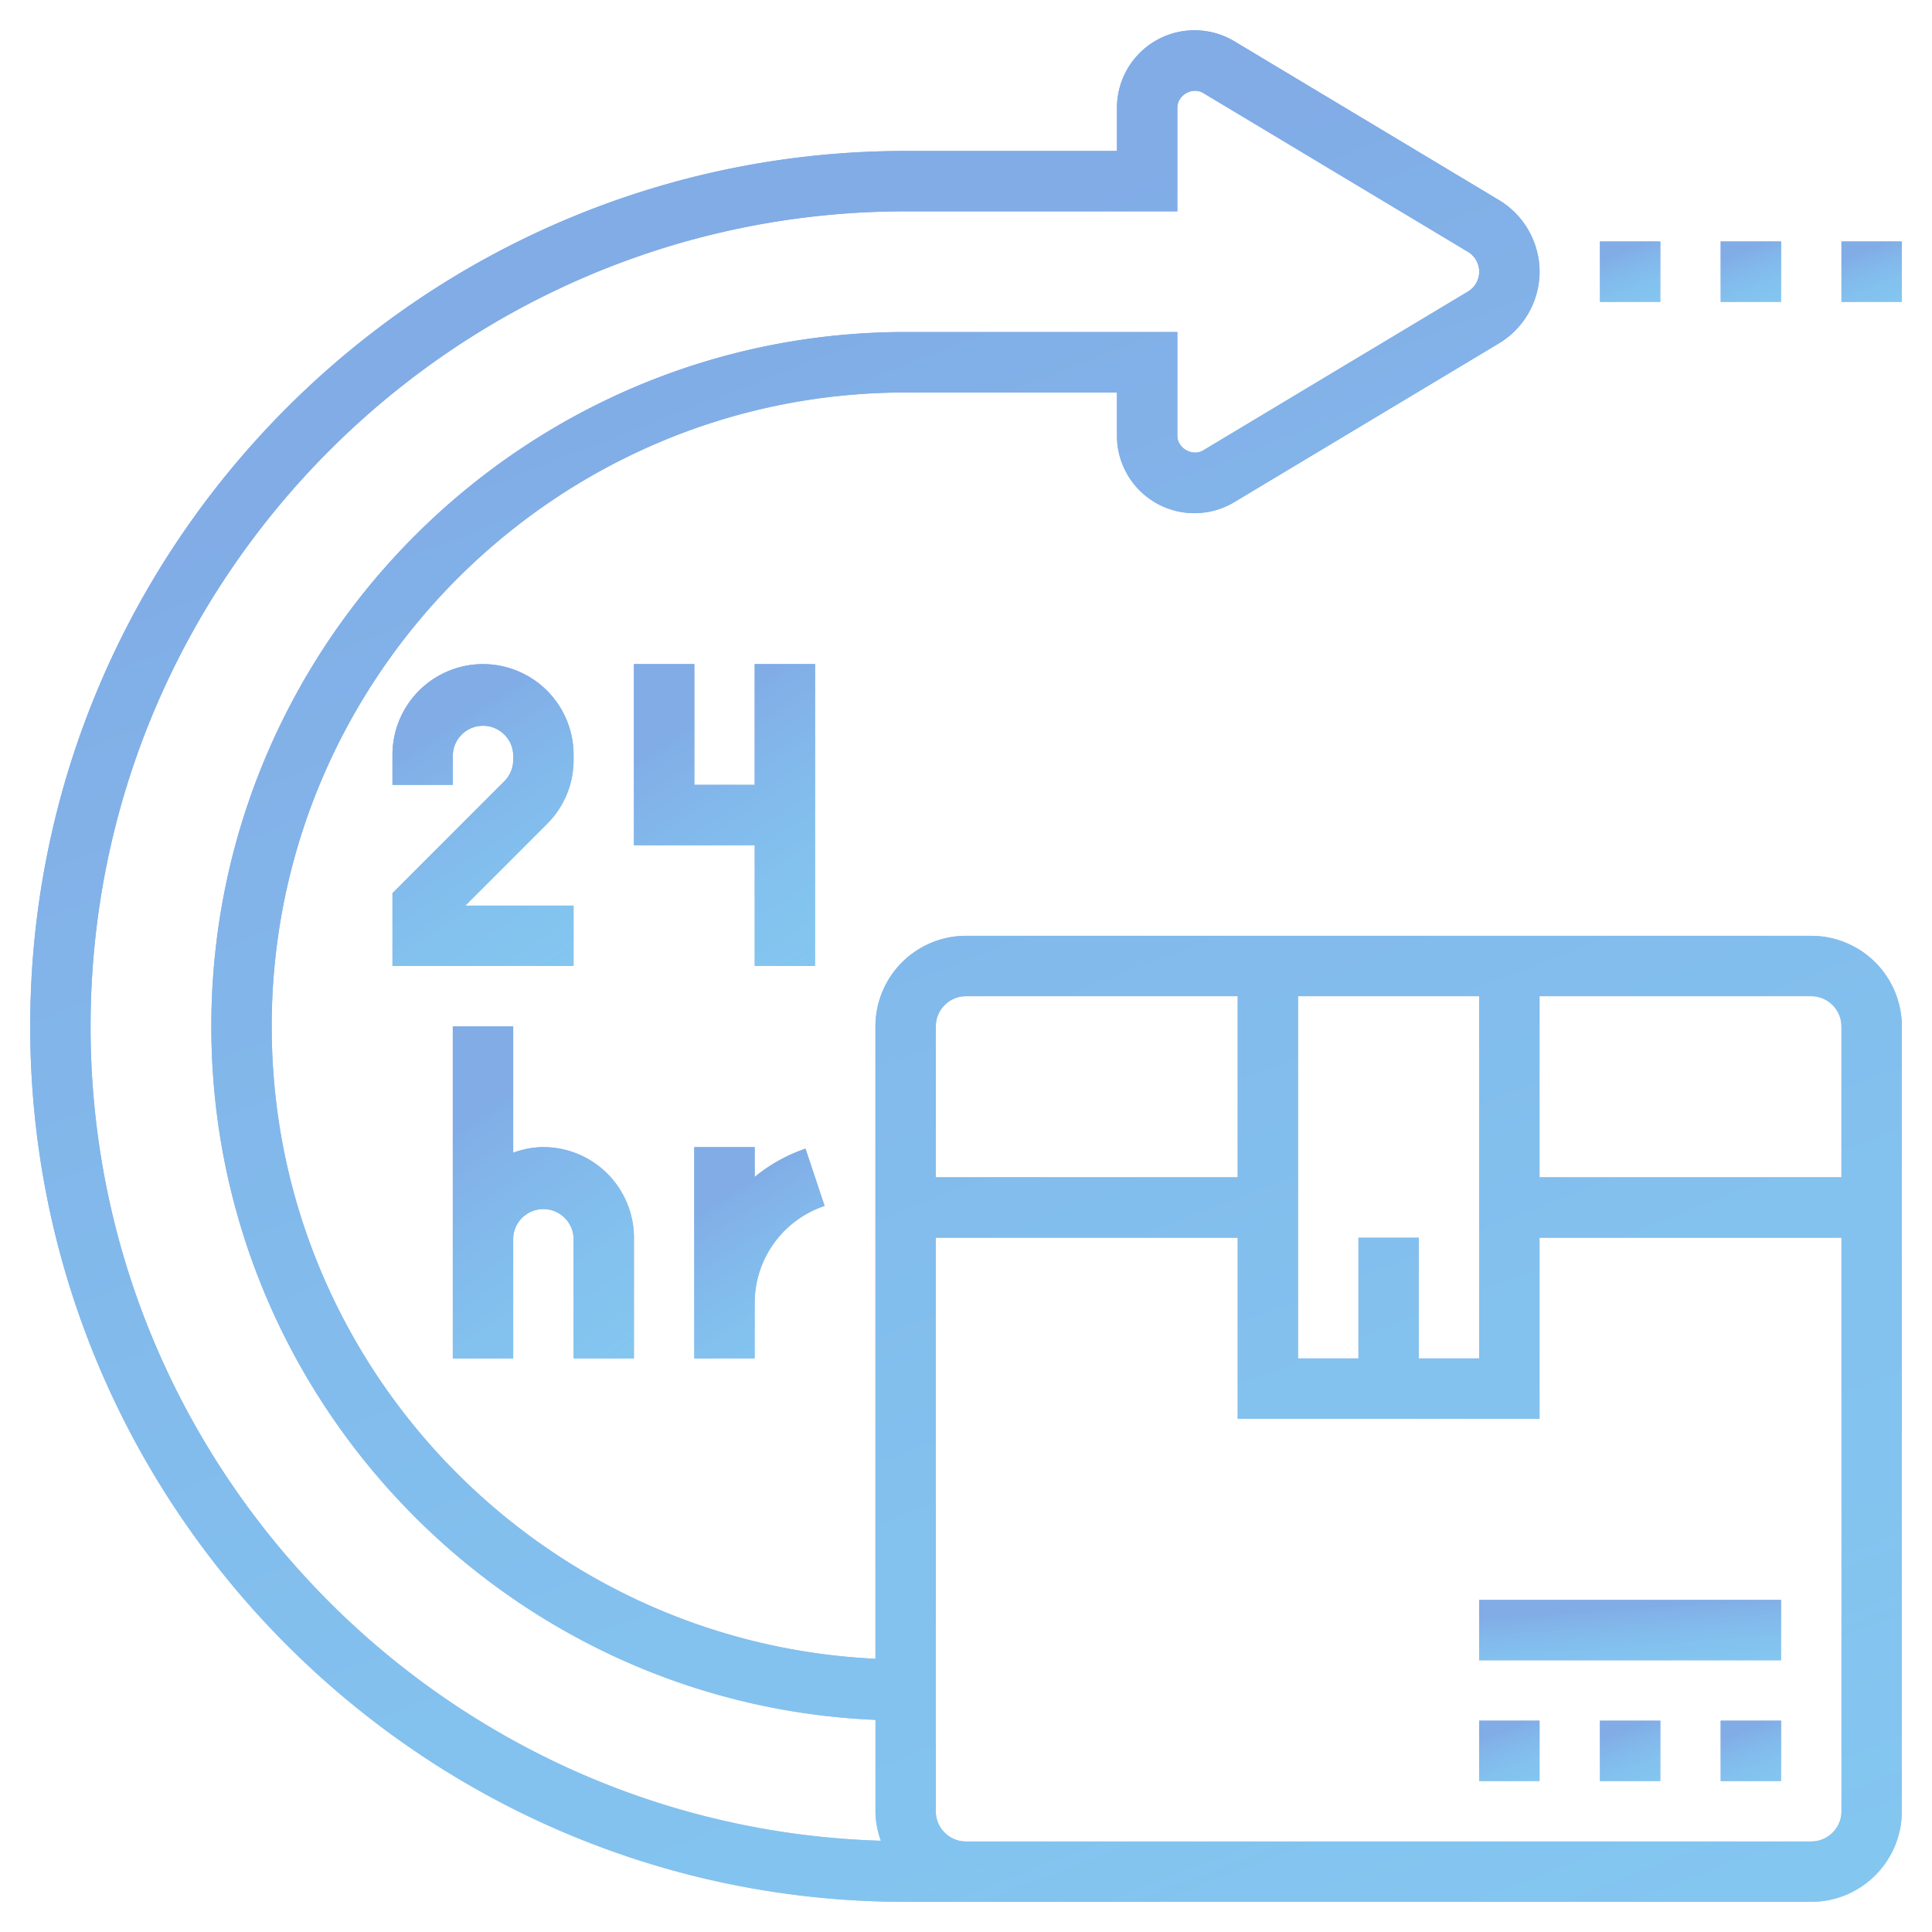 <svg width="70" height="70" viewBox="0 0 70 70" fill="none" xmlns="http://www.w3.org/2000/svg"><g opacity=".5"><path d="M65.625 33.906H35a3.285 3.285 0 0 0-3.281 3.282V60.1C19.563 59.524 9.844 49.483 9.844 37.188c0-12.664 10.303-22.968 22.968-22.968h7.657v1.568a2.807 2.807 0 0 0 4.25 2.406l9.593-5.755a3.042 3.042 0 0 0 1.47-2.594 3.043 3.043 0 0 0-1.47-2.595L44.72 1.494A2.81 2.81 0 0 0 40.47 3.9v1.57h-7.657c-17.49 0-31.718 14.23-31.718 31.718 0 17.49 14.228 31.72 31.718 31.72h32.812a3.285 3.285 0 0 0 3.282-3.282V37.187a3.285 3.285 0 0 0-3.281-3.28zm1.094 3.282v5.468H55.78v-6.562h9.844c.603 0 1.094.49 1.094 1.093zm-17.5 7.656v4.375H47.03V36.094h6.563v13.125h-2.188v-4.375H49.22zm-14.22-8.75h9.845v6.562H33.906v-5.468c0-.604.491-1.094 1.094-1.094zM3.282 37.187c0-16.283 13.248-29.53 29.531-29.53h9.844V3.9c0-.453.546-.766.938-.53l9.593 5.755c.25.15.407.426.407.719a.842.842 0 0 1-.407.718l-9.593 5.756c-.389.236-.938-.078-.938-.53V12.03h-9.844c-13.87 0-25.156 11.284-25.156 25.157 0 13.504 10.697 24.553 24.063 25.128v3.309c0 .377.076.734.194 1.07C16.045 66.219 3.281 53.17 3.281 37.189zM65.625 66.72H35c-.603 0-1.094-.49-1.094-1.094V44.844h10.938v6.562H55.78v-6.562h10.94v20.781c0 .604-.491 1.094-1.094 1.094z" fill="#0055C9"/><path d="M65.625 33.906H35a3.285 3.285 0 0 0-3.281 3.282V60.1C19.563 59.524 9.844 49.483 9.844 37.188c0-12.664 10.303-22.968 22.968-22.968h7.657v1.568a2.807 2.807 0 0 0 4.25 2.406l9.593-5.755a3.042 3.042 0 0 0 1.47-2.594 3.043 3.043 0 0 0-1.47-2.595L44.72 1.494A2.81 2.81 0 0 0 40.47 3.9v1.57h-7.657c-17.49 0-31.718 14.23-31.718 31.718 0 17.49 14.228 31.72 31.718 31.72h32.812a3.285 3.285 0 0 0 3.282-3.282V37.187a3.285 3.285 0 0 0-3.281-3.28zm1.094 3.282v5.468H55.78v-6.562h9.844c.603 0 1.094.49 1.094 1.093zm-17.5 7.656v4.375H47.03V36.094h6.563v13.125h-2.188v-4.375H49.22zm-14.22-8.75h9.845v6.562H33.906v-5.468c0-.604.491-1.094 1.094-1.094zM3.282 37.187c0-16.283 13.248-29.53 29.531-29.53h9.844V3.9c0-.453.546-.766.938-.53l9.593 5.755c.25.15.407.426.407.719a.842.842 0 0 1-.407.718l-9.593 5.756c-.389.236-.938-.078-.938-.53V12.03h-9.844c-13.87 0-25.156 11.284-25.156 25.157 0 13.504 10.697 24.553 24.063 25.128v3.309c0 .377.076.734.194 1.07C16.045 66.219 3.281 53.17 3.281 37.189zM65.625 66.72H35c-.603 0-1.094-.49-1.094-1.094V44.844h10.938v6.562H55.78v-6.562h10.94v20.781c0 .604-.491 1.094-1.094 1.094z" fill="url(#a)"/><path d="M18.273 28.305L14.22 32.36V35h6.562v-2.188H16.86l2.96-2.96a3.26 3.26 0 0 0 .962-2.32v-.188a3.285 3.285 0 0 0-3.281-3.282 3.285 3.285 0 0 0-3.281 3.282v1.093h2.187v-1.093a1.095 1.095 0 0 1 2.188 0v.188c0 .288-.117.569-.32.773z" fill="#0055C9"/><path d="M18.273 28.305L14.22 32.36V35h6.562v-2.188H16.86l2.96-2.96a3.26 3.26 0 0 0 .962-2.32v-.188a3.285 3.285 0 0 0-3.281-3.282 3.285 3.285 0 0 0-3.281 3.282v1.093h2.187v-1.093a1.095 1.095 0 0 1 2.188 0v.188c0 .288-.117.569-.32.773z" fill="url(#b)"/><path d="M22.969 24.063v6.562h4.375V35h2.187V24.062h-2.187v4.375h-2.188v-4.375H22.97z" fill="#0055C9"/><path d="M22.969 24.063v6.562h4.375V35h2.187V24.062h-2.187v4.375h-2.188v-4.375H22.97z" fill="url(#c)"/><path d="M22.969 49.219v-4.375a3.285 3.285 0 0 0-3.282-3.282c-.385 0-.75.08-1.093.202v-4.577h-2.188V49.22h2.188v-4.375a1.095 1.095 0 0 1 2.187 0v4.375h2.188z" fill="#0055C9"/><path d="M22.969 49.219v-4.375a3.285 3.285 0 0 0-3.282-3.282c-.385 0-.75.08-1.093.202v-4.577h-2.188V49.22h2.188v-4.375a1.095 1.095 0 0 1 2.187 0v4.375h2.188z" fill="url(#d)"/><path d="M27.344 47.208a3.703 3.703 0 0 1 2.533-3.515l-.692-2.074a5.87 5.87 0 0 0-1.842 1.025v-1.081h-2.188v7.655h2.188v-2.01z" fill="#0055C9"/><path d="M27.344 47.208a3.703 3.703 0 0 1 2.533-3.515l-.692-2.074a5.87 5.87 0 0 0-1.842 1.025v-1.081h-2.188v7.655h2.188v-2.01z" fill="url(#e)"/><path d="M66.719 8.75h2.187v2.188H66.72V8.75z" fill="#0055C9"/><path d="M66.719 8.75h2.187v2.188H66.72V8.75z" fill="url(#f)"/><path d="M57.969 8.75h2.187v2.188H57.97V8.75z" fill="#0055C9"/><path d="M57.969 8.75h2.187v2.188H57.97V8.75z" fill="url(#g)"/><path d="M62.344 8.75h2.187v2.188h-2.187V8.75z" fill="#0055C9"/><path d="M62.344 8.75h2.187v2.188h-2.187V8.75z" fill="url(#h)"/><path d="M53.594 57.969H64.53v2.187H53.594V57.97z" fill="#0055C9"/><path d="M53.594 57.969H64.53v2.187H53.594V57.97z" fill="url(#i)"/><path d="M57.969 62.344h2.187v2.187H57.97v-2.187z" fill="#0055C9"/><path d="M57.969 62.344h2.187v2.187H57.97v-2.187z" fill="url(#j)"/><path d="M62.344 62.344h2.187v2.187h-2.187v-2.187z" fill="#0055C9"/><path d="M62.344 62.344h2.187v2.187h-2.187v-2.187z" fill="url(#k)"/><path d="M53.594 62.344h2.187v2.187h-2.187v-2.187z" fill="#0055C9"/><path d="M53.594 62.344h2.187v2.187h-2.187v-2.187z" fill="url(#l)"/></g><defs><linearGradient id="a" x1="15.221" y1="16.484" x2="49.282" y2="104.411" gradientUnits="userSpaceOnUse"><stop stop-color="#045ACE"/><stop offset="1" stop-color="#0FD4FF" stop-opacity=".46"/></linearGradient><linearGradient id="b" x1="15.586" y1="26.545" x2="23.018" y2="38.056" gradientUnits="userSpaceOnUse"><stop stop-color="#045ACE"/><stop offset="1" stop-color="#0FD4FF" stop-opacity=".46"/></linearGradient><linearGradient id="c" x1="24.336" y1="26.545" x2="31.768" y2="38.056" gradientUnits="userSpaceOnUse"><stop stop-color="#045ACE"/><stop offset="1" stop-color="#0FD4FF" stop-opacity=".46"/></linearGradient><linearGradient id="d" x1="17.773" y1="39.918" x2="26.243" y2="51.844" gradientUnits="userSpaceOnUse"><stop stop-color="#045ACE"/><stop offset="1" stop-color="#0FD4FF" stop-opacity=".46"/></linearGradient><linearGradient id="e" x1="26.139" y1="43.3" x2="31.281" y2="51.487" gradientUnits="userSpaceOnUse"><stop stop-color="#045ACE"/><stop offset="1" stop-color="#0FD4FF" stop-opacity=".46"/></linearGradient><linearGradient id="f" x1="67.174" y1="9.246" x2="68.273" y2="12.083" gradientUnits="userSpaceOnUse"><stop stop-color="#045ACE"/><stop offset="1" stop-color="#0FD4FF" stop-opacity=".46"/></linearGradient><linearGradient id="g" x1="58.424" y1="9.246" x2="59.523" y2="12.083" gradientUnits="userSpaceOnUse"><stop stop-color="#045ACE"/><stop offset="1" stop-color="#0FD4FF" stop-opacity=".46"/></linearGradient><linearGradient id="h" x1="62.799" y1="9.246" x2="63.898" y2="12.083" gradientUnits="userSpaceOnUse"><stop stop-color="#045ACE"/><stop offset="1" stop-color="#0FD4FF" stop-opacity=".46"/></linearGradient><linearGradient id="i" x1="55.872" y1="58.465" x2="56.123" y2="61.708" gradientUnits="userSpaceOnUse"><stop stop-color="#045ACE"/><stop offset="1" stop-color="#0FD4FF" stop-opacity=".46"/></linearGradient><linearGradient id="j" x1="58.424" y1="62.84" x2="59.523" y2="65.677" gradientUnits="userSpaceOnUse"><stop stop-color="#045ACE"/><stop offset="1" stop-color="#0FD4FF" stop-opacity=".46"/></linearGradient><linearGradient id="k" x1="62.799" y1="62.84" x2="63.898" y2="65.677" gradientUnits="userSpaceOnUse"><stop stop-color="#045ACE"/><stop offset="1" stop-color="#0FD4FF" stop-opacity=".46"/></linearGradient><linearGradient id="l" x1="54.049" y1="62.84" x2="55.148" y2="65.677" gradientUnits="userSpaceOnUse"><stop stop-color="#045ACE"/><stop offset="1" stop-color="#0FD4FF" stop-opacity=".46"/></linearGradient></defs></svg>
